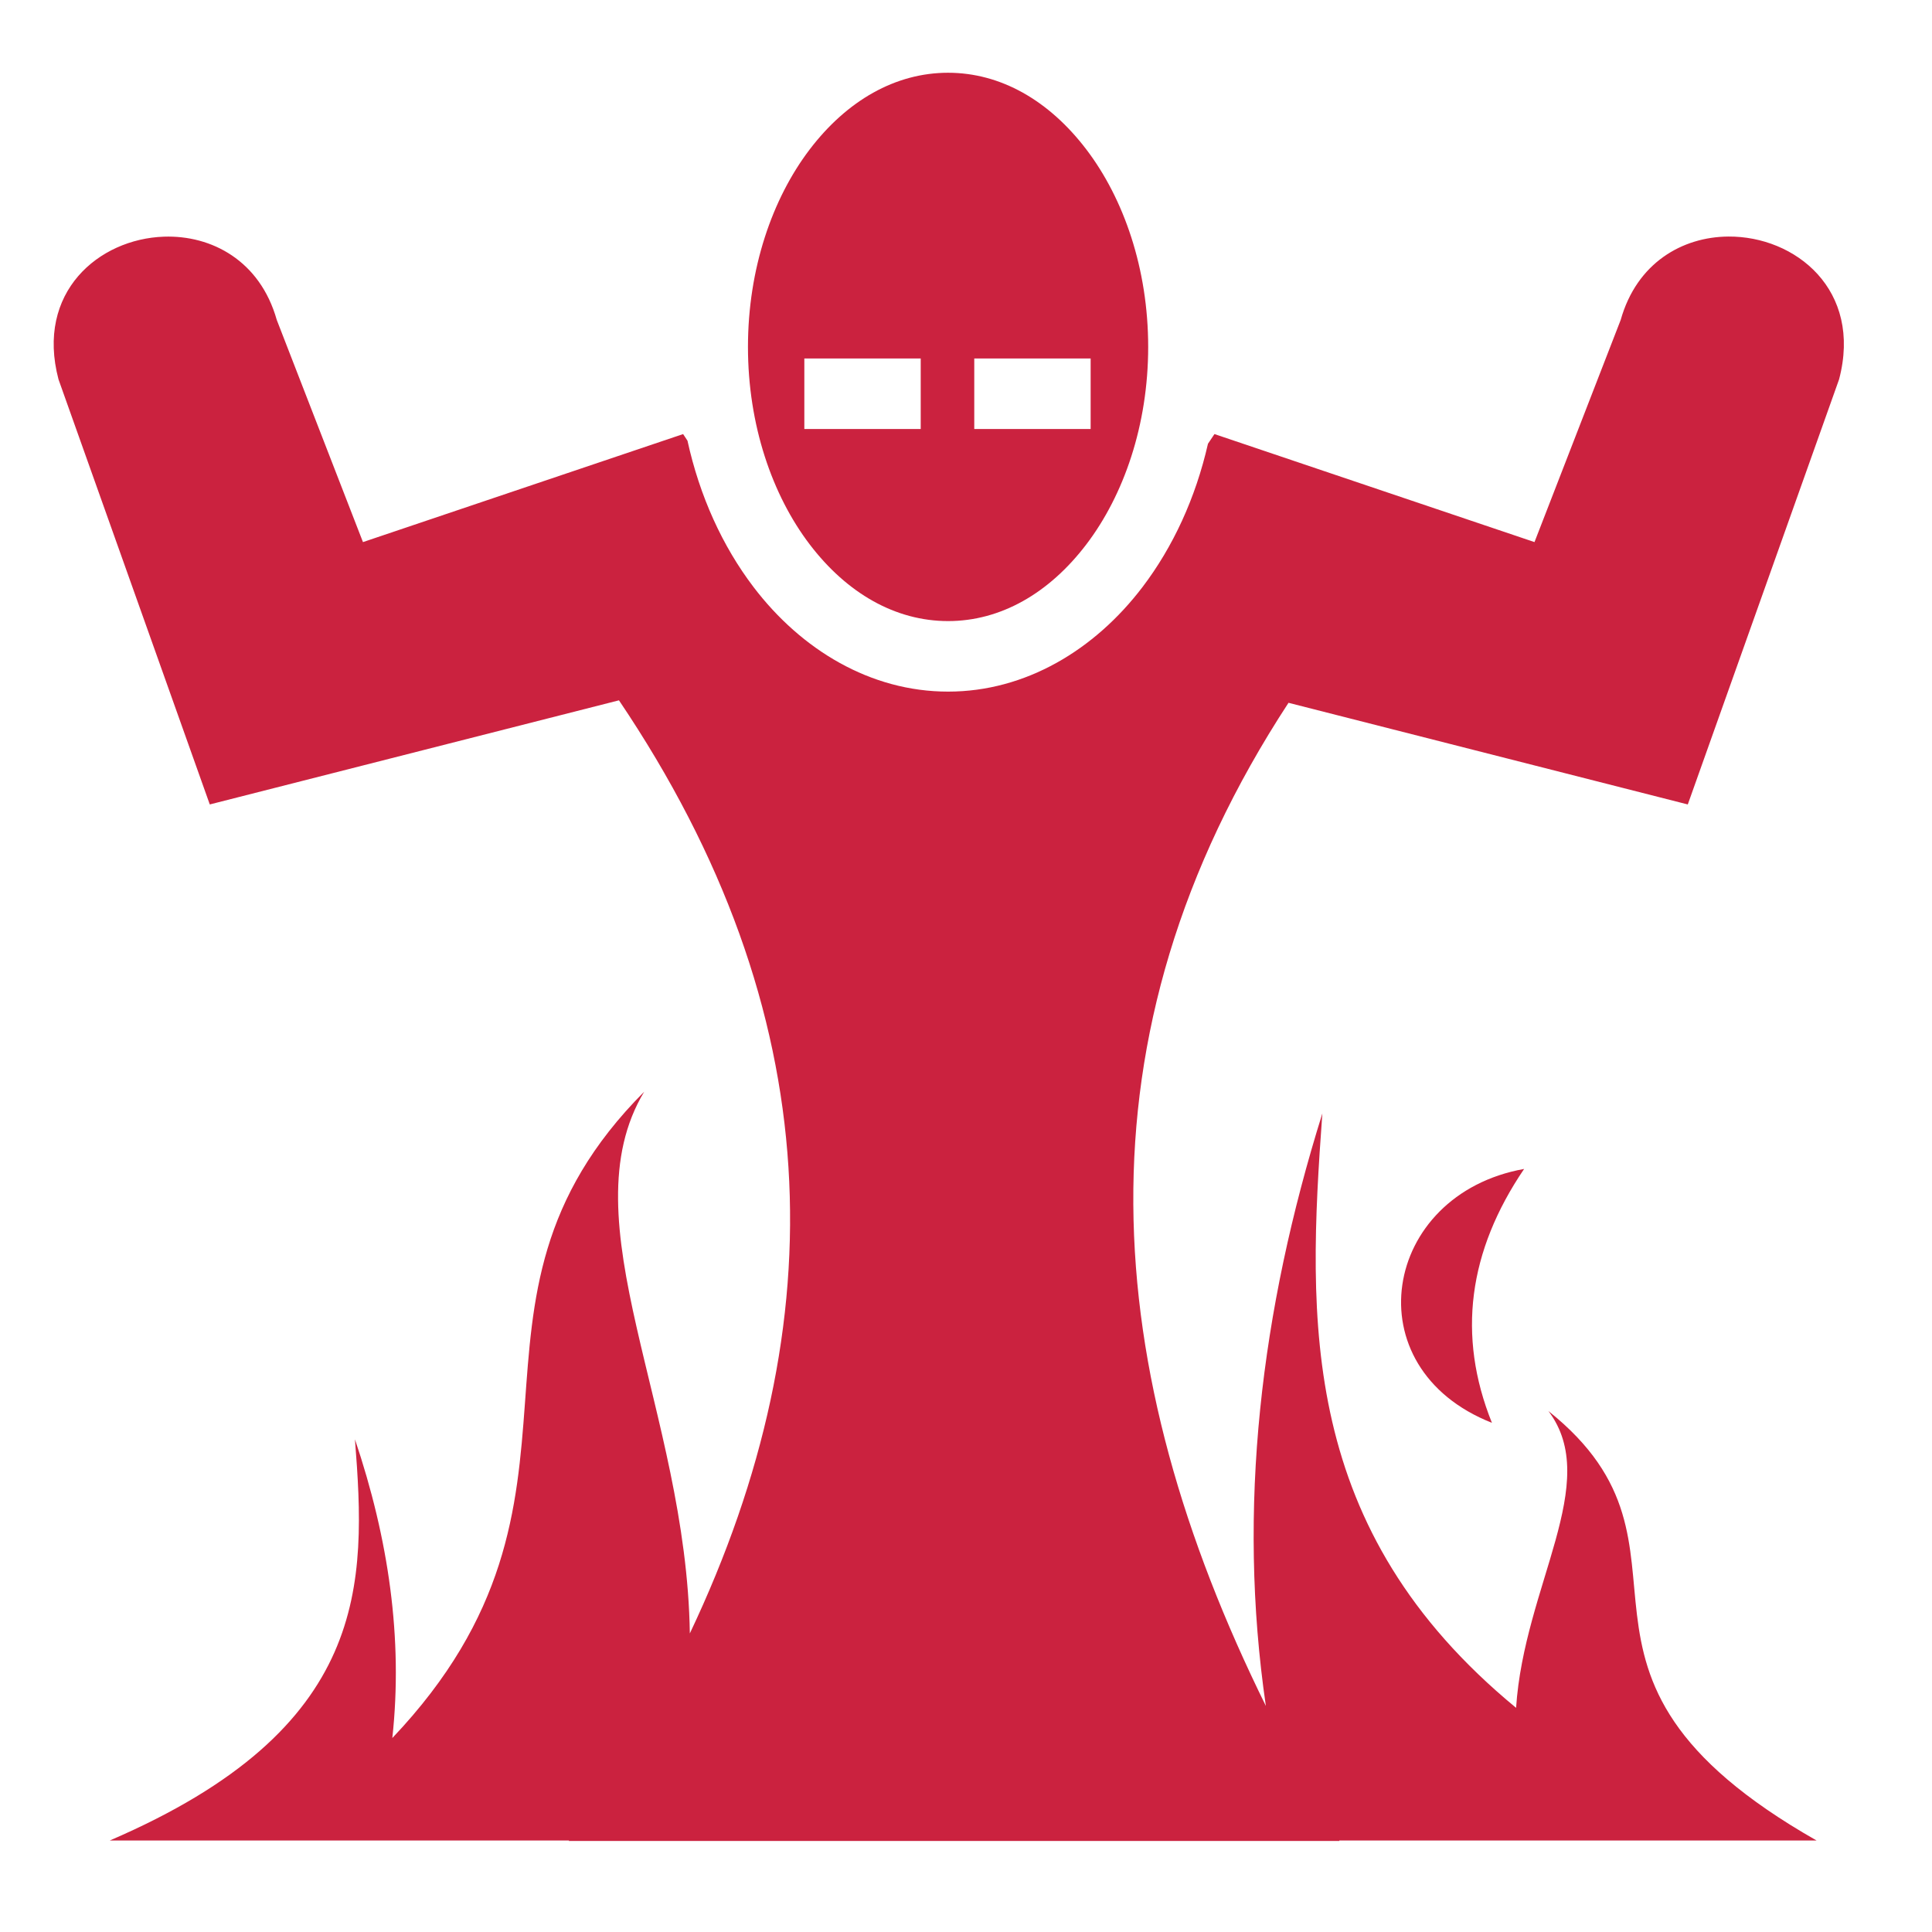 <svg xmlns="http://www.w3.org/2000/svg" viewBox="0 0 512 512" style="height: 512px; width: 512px;"><g class="" transform="translate(0,0)" style="touch-action: none;"><path d="M251.25 19.28c-13.905 0-26.786 7.33-36.688 20.345-9.9 13.015-16.343 31.59-16.343 52.313 0 20.72 6.44 39.297 16.343 52.312 9.9 13.015 22.782 20.344 36.687 20.344 13.905 0 26.755-7.33 36.656-20.344 9.9-13.015 16.375-31.59 16.375-52.313 0-20.72-6.473-39.297-16.374-52.312-9.9-13.015-22.75-20.344-36.656-20.344zM458 62.688c-12.144.097-24.223 6.945-28.5 22.094l-22.844 58.876-84.812-28.625-1.72 2.564c-3.273 14.37-9.258 27.34-17.343 37.97-12.673 16.66-30.986 27.717-51.53 27.717s-38.888-11.057-51.563-27.718c-8.236-10.827-14.277-24.087-17.5-38.78l-1.156-1.75-84.843 28.624L73.344 84.78c-4.442-15.73-17.307-22.494-29.906-22.06-17.266.59-34.024 14.718-27.938 37.81l40.094 112.657 108.437-27.593c55.63 82.465 57.87 164.886 18.782 247.28-.897-59.192-32.693-109.31-12.093-143.562-56.293 56.476-5.773 107.04-66.75 171.282 2.864-26.386-1.006-52.772-9.907-79.156 3.018 38.405 4.197 76.575-64.97 106.312h121.72c-.03.043-.065.082-.094.125h204.25c-.025-.04-.04-.085-.064-.125h126.5c-78.297-44.57-24.935-76.987-71.062-113.813 14.31 18.935-6.456 46.304-8.563 78.657-57.428-47.286-55.368-102.286-51.342-157.53-16.372 52.345-22.614 104.683-14.97 157.03-43.72-88.616-51.953-177.227 6-265.844l105.813 26.938 40.095-112.657c6.25-23.716-11.626-37.983-29.375-37.843zM213.156 95H244v18.688h-30.844V95zm45.03 0h30.845v18.688H258.19V95zm145.72 214.78c-37.668 6.744-45.553 52.718-8.53 67.283-9.3-23.13-6.25-45.49 8.53-67.282z" fill="#cb223f" fill-opacity="1"></path></g></svg>